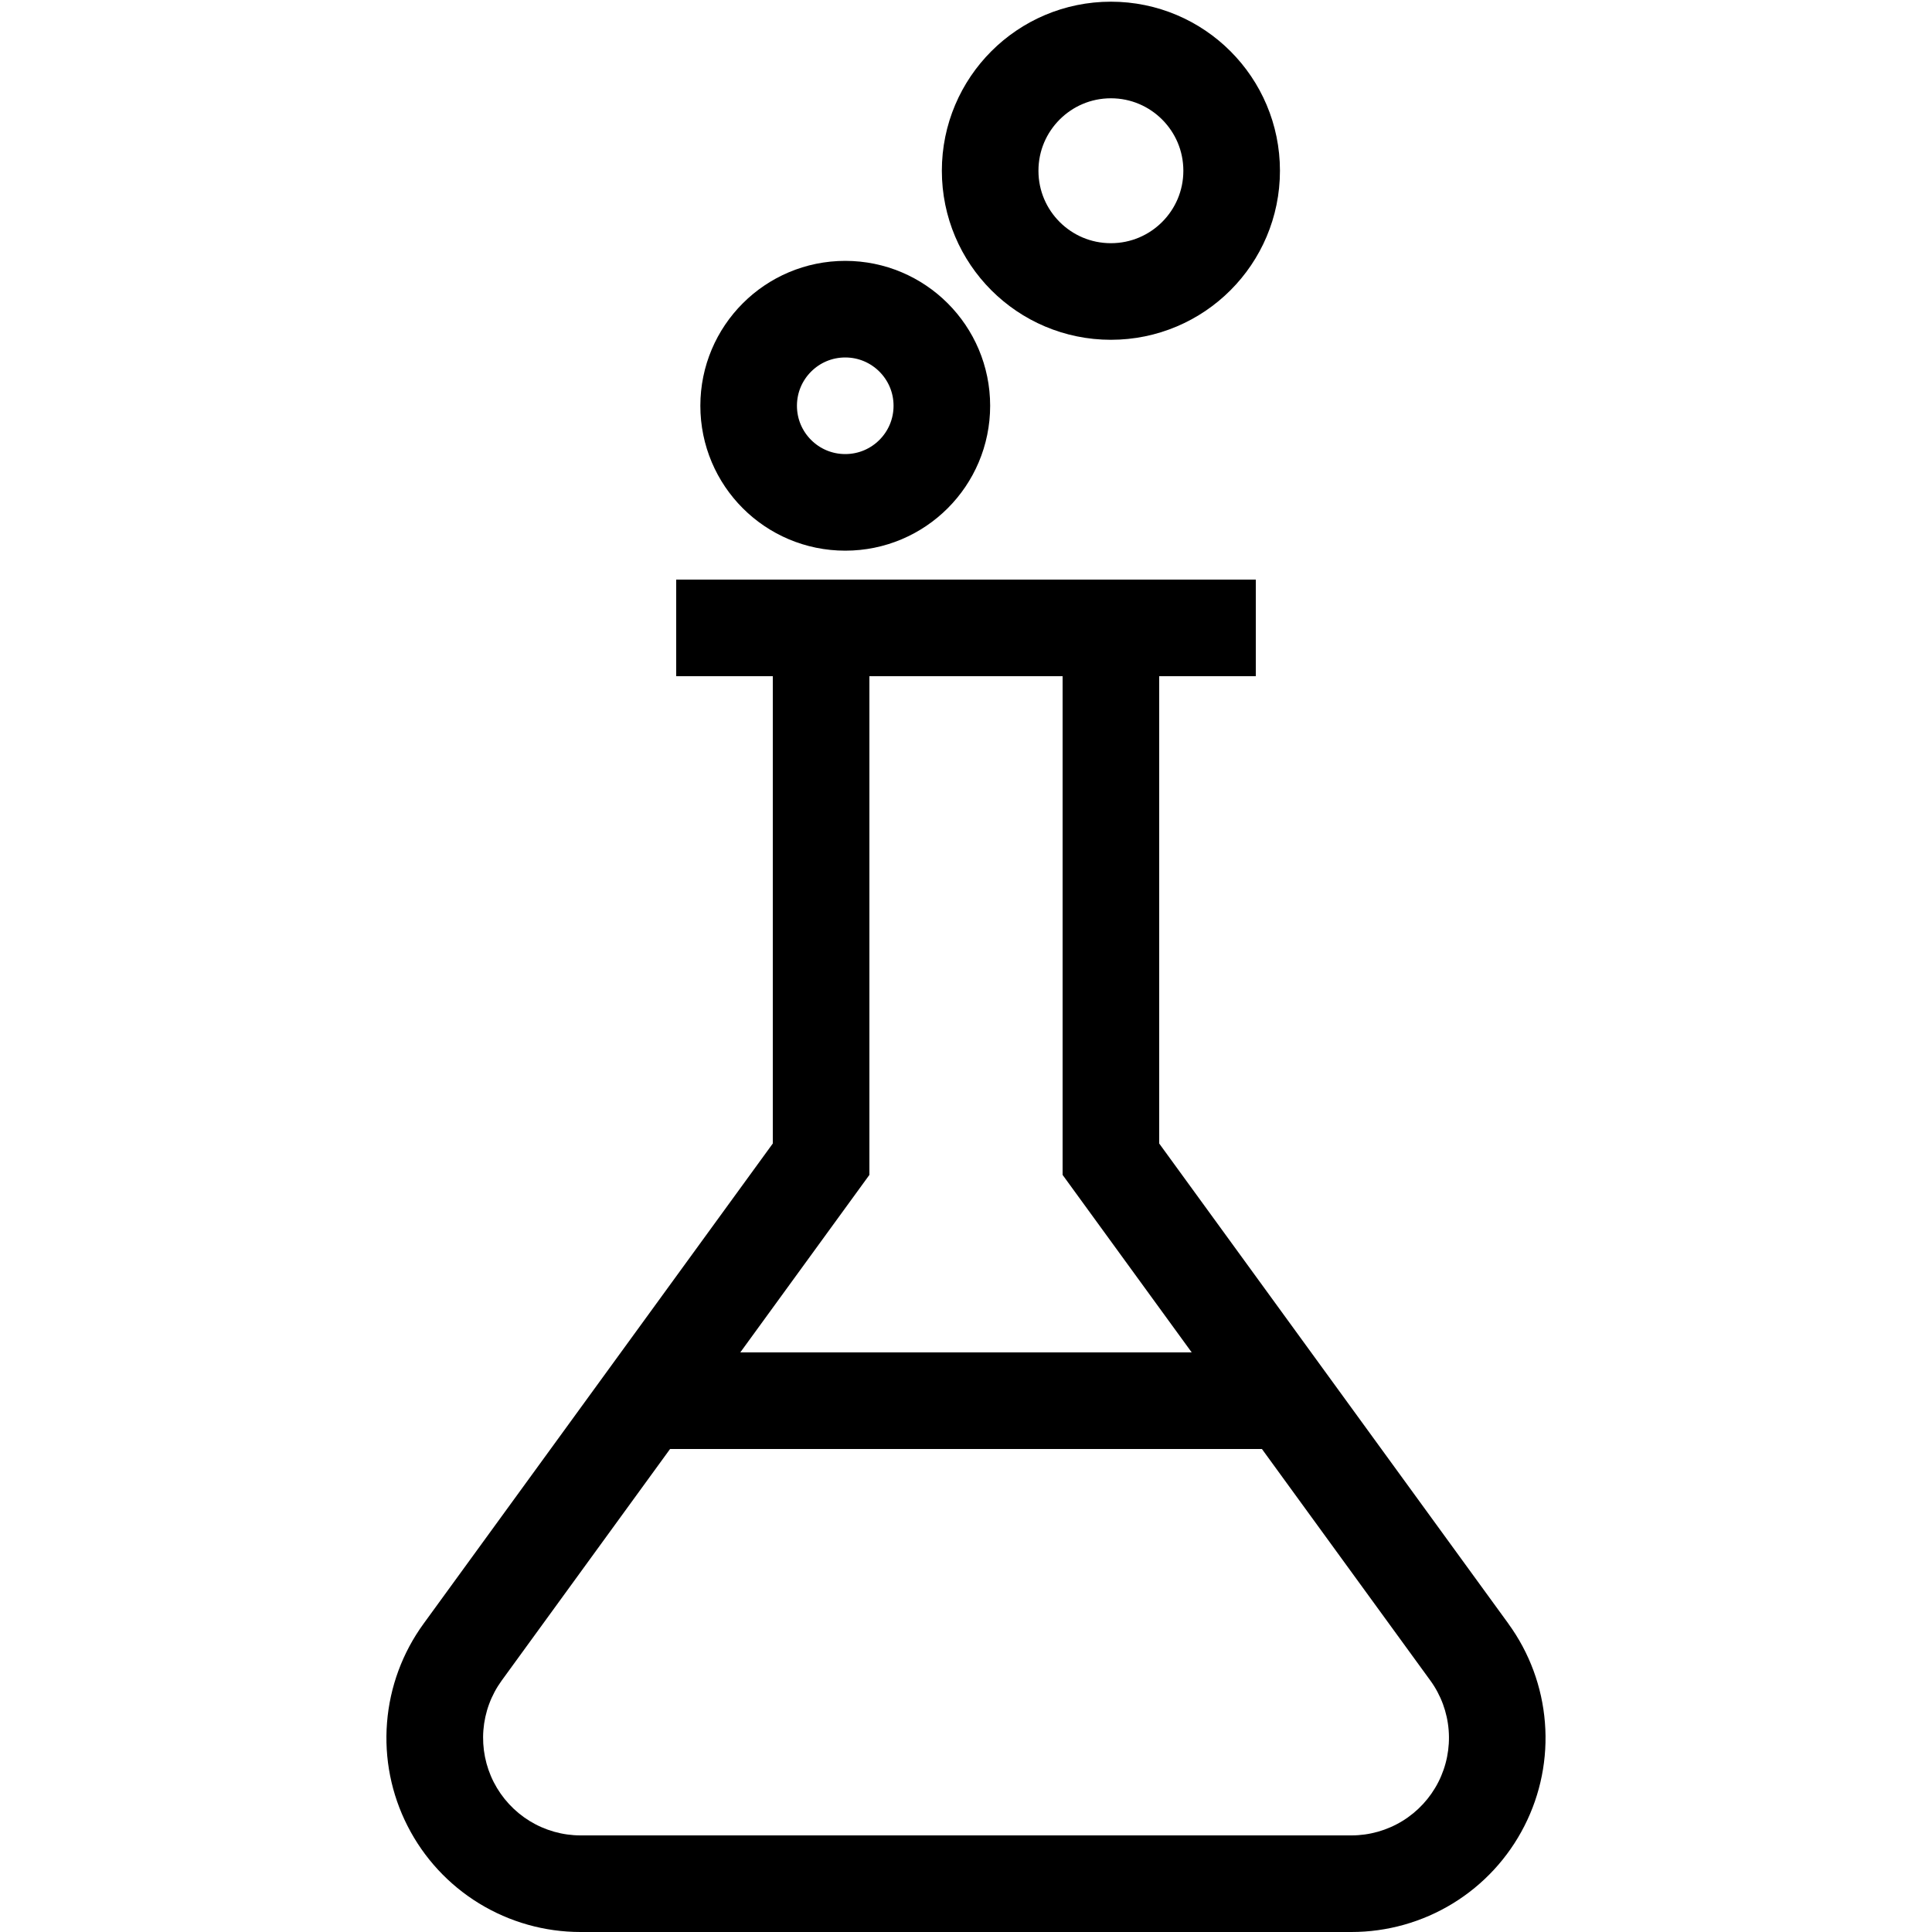 <svg width="40" height="40" viewBox="0 0 40 40" fill="none" xmlns="http://www.w3.org/2000/svg">
<path d="M31.231 33.618L24 23.675V14H26V12H14V14H16V23.675L8.769 33.618C8.333 34.217 8.071 34.926 8.013 35.665C7.954 36.404 8.101 37.145 8.438 37.805C8.774 38.466 9.287 39.021 9.919 39.408C10.551 39.795 11.278 40 12.019 40H27.98C28.721 40 29.448 39.795 30.08 39.408C30.712 39.021 31.225 38.466 31.561 37.805C31.898 37.145 32.045 36.404 31.986 35.665C31.928 34.926 31.666 34.217 31.23 33.618H31.231ZM18 24.325V14H22V24.325L24.673 28H15.327L18 24.325ZM27.981 38H12.02C11.648 38 11.283 37.896 10.966 37.702C10.649 37.507 10.391 37.228 10.222 36.897C10.053 36.565 9.979 36.193 10.008 35.822C10.037 35.451 10.168 35.095 10.387 34.794L13.873 30H26.127L29.614 34.794C29.833 35.095 29.964 35.451 29.993 35.822C30.022 36.193 29.948 36.565 29.779 36.897C29.61 37.228 29.353 37.507 29.035 37.702C28.718 37.896 28.353 38 27.981 38Z" fill="black"/>
<path d="M19.5 8.401C19.5 9.506 18.605 10.401 17.5 10.401C16.395 10.401 15.5 9.506 15.5 8.401C15.5 7.297 16.395 6.401 17.5 6.401C18.605 6.401 19.5 7.297 19.5 8.401Z" stroke="black" stroke-width="2"/>
<path d="M25.5 3.535C25.5 4.916 24.381 6.035 23 6.035C21.619 6.035 20.5 4.916 20.5 3.535C20.5 2.155 21.619 1.035 23 1.035C24.381 1.035 25.5 2.155 25.5 3.535Z" stroke="black" stroke-width="2"/>
</svg>
